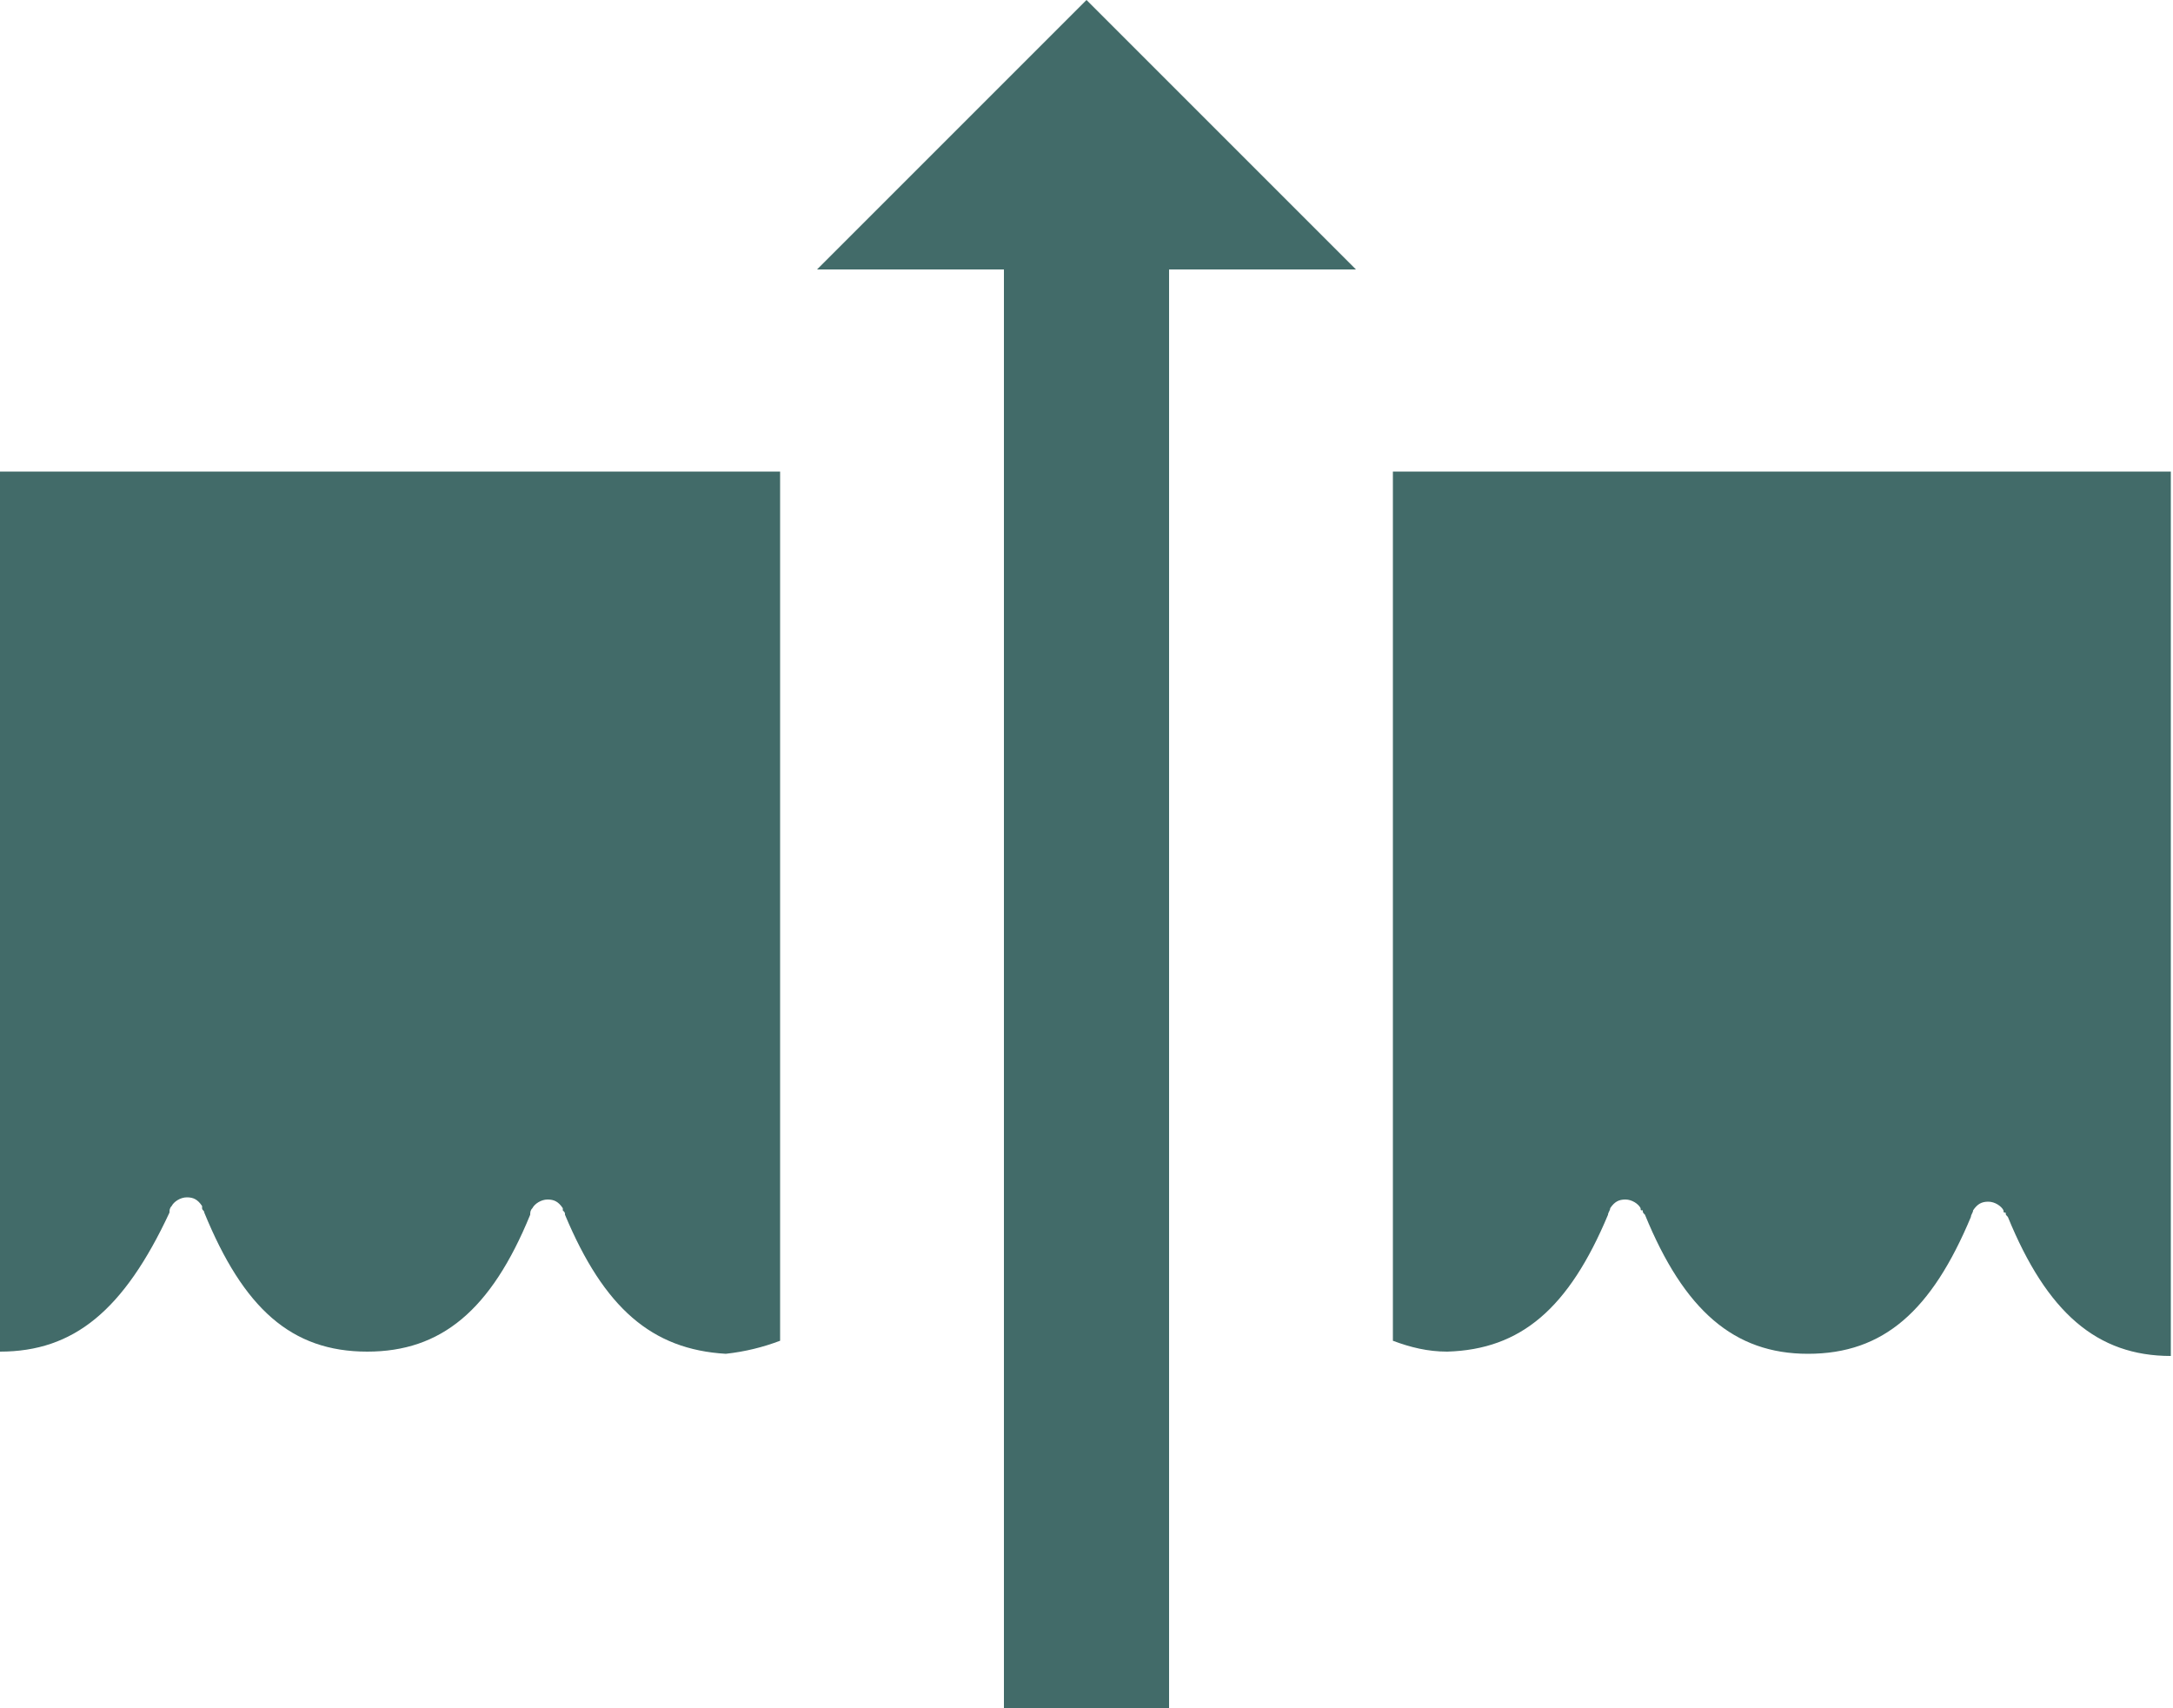 <?xml version="1.0" encoding="utf-8"?>
<!-- Generator: Adobe Illustrator 19.1.0, SVG Export Plug-In . SVG Version: 6.00 Build 0)  -->
<svg version="1.1" id="Layer_1" xmlns="http://www.w3.org/2000/svg" xmlns:xlink="http://www.w3.org/1999/xlink" x="0px" y="0px"
	 viewBox="-20 32.1 100 78.6" style="enable-background:new -20 32.1 100 78.6;" xml:space="preserve">
<style type="text/css">
	.st0{fill:#426B69;}
</style>
<path class="st0" d="M-20,94.3V53.8h35.9v40c-0.8,0.3-1.6,0.5-2.5,0.6C10,94.2,7.8,92.3,6,88c0-0.1,0-0.1-0.1-0.2c0,0,0,0,0-0.1h0
	c-0.2-0.3-0.4-0.4-0.7-0.4c-0.3,0-0.6,0.2-0.7,0.4h0c-0.1,0.1-0.1,0.2-0.1,0.3c-1.8,4.4-4.1,6.3-7.5,6.3h0c-3.5,0-5.7-2-7.5-6.4
	c0-0.1-0.1-0.1-0.1-0.2c0,0,0,0,0-0.1h0c-0.2-0.3-0.4-0.4-0.7-0.4c-0.3,0-0.6,0.2-0.7,0.4c-0.1,0.1-0.1,0.2-0.1,0.3
	C-14.3,92.4-16.6,94.3-20,94.3z"/>
<path class="st0" d="M44.1,53.8v40c0.8,0.3,1.6,0.5,2.5,0.5c3.4-0.1,5.6-2,7.4-6.3c0-0.1,0.1-0.2,0.1-0.3c0.2-0.3,0.4-0.4,0.7-0.4
	c0.3,0,0.6,0.2,0.7,0.4h0c0,0.1,0,0.1,0.1,0.1c0,0.1,0,0.1,0.1,0.2c1.8,4.4,4.1,6.4,7.5,6.4h0c3.5,0,5.7-2,7.5-6.3
	c0-0.1,0.1-0.2,0.1-0.3c0.2-0.3,0.4-0.4,0.7-0.4c0.3,0,0.6,0.2,0.7,0.4h0c0,0.1,0,0.1,0.1,0.1c0,0.1,0,0.1,0.1,0.2
	c1.8,4.4,4.1,6.4,7.5,6.4V53.8H44.1z"/>
<polygon class="st0" points="26.2,44.5 26.2,110.7 33.8,110.7 33.8,44.5 42.4,44.5 30,32.1 17.6,44.5 "/>
</svg>
